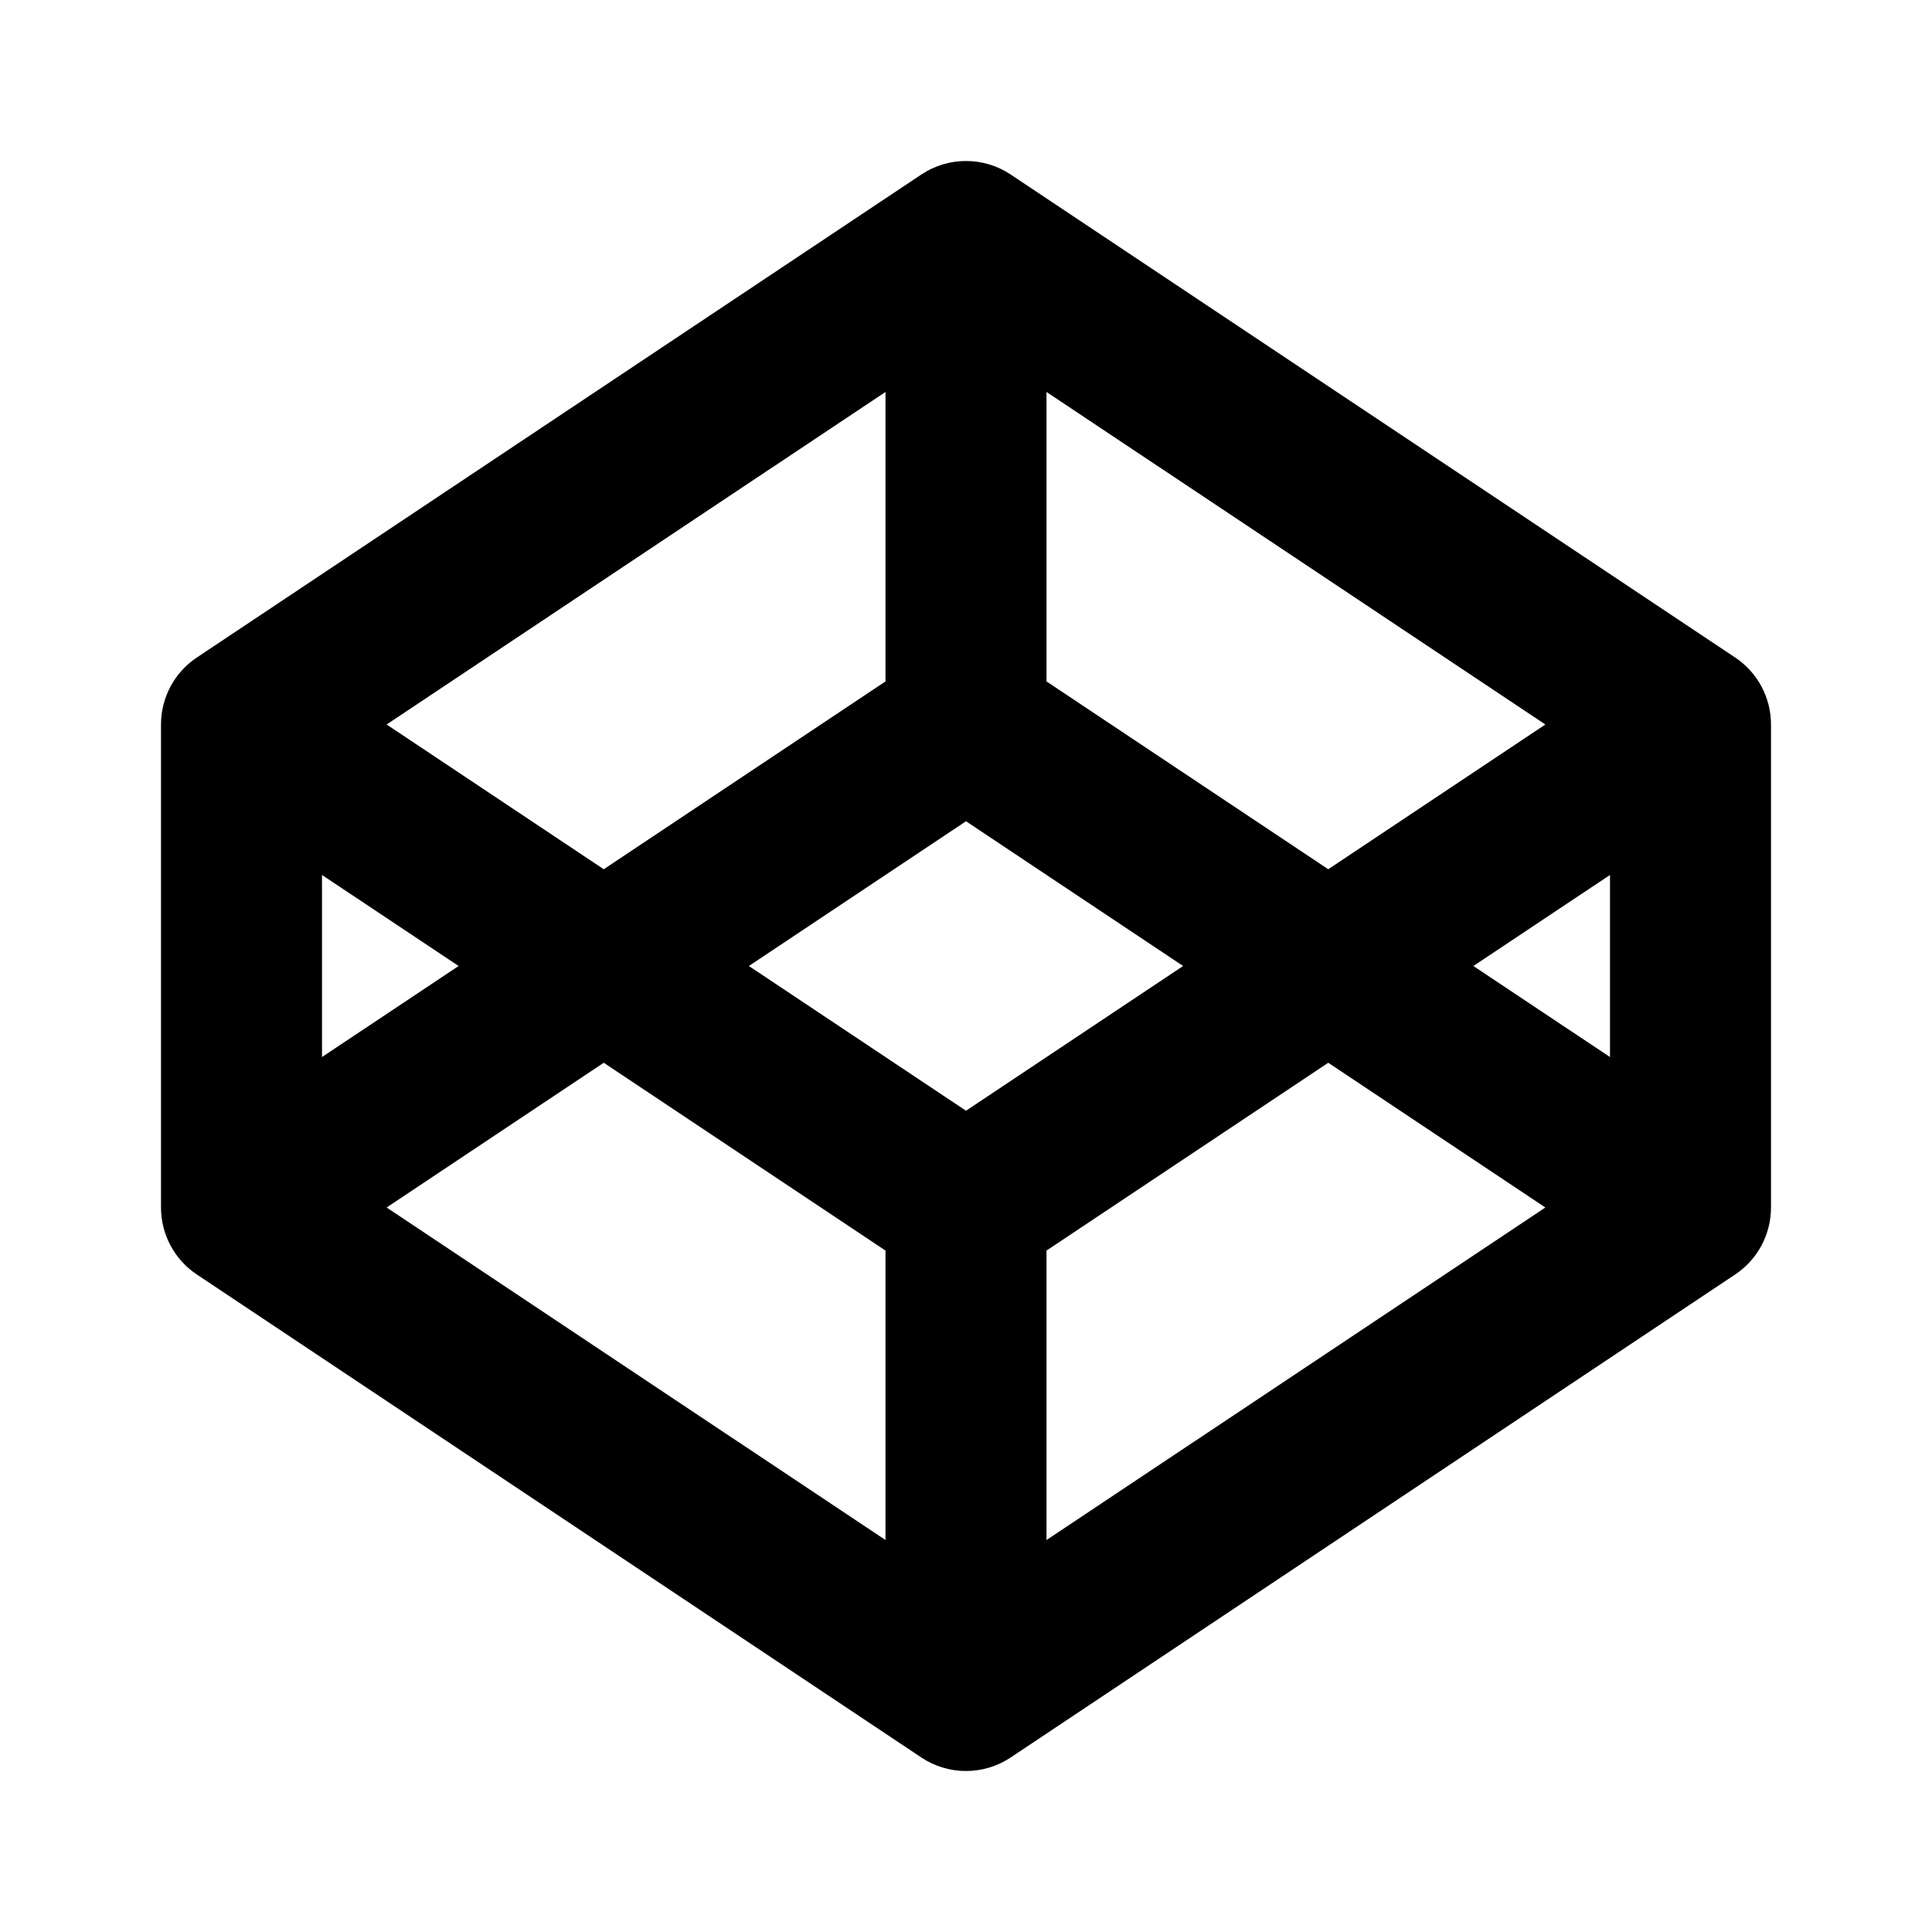 <svg width="24" height="24" viewBox="0 0 24 24" fill="none" xmlns="http://www.w3.org/2000/svg">
<path d="M16.5 13.202L13 15.535V19.131L19.197 15L16.5 13.202ZM14.697 12L12 10.202L9.303 12L12 13.798L14.697 12ZM20 10.869L18.303 12L20 13.131V10.87V10.869ZM19.197 9L13 4.869V8.465L16.5 10.798L19.197 9ZM7.5 10.798L11 8.465V4.869L4.803 9L7.5 10.798ZM4.803 15L11 19.131V15.535L7.5 13.202L4.803 15ZM4 13.131L5.697 12L4 10.869V13.131ZM2 9C2 8.835 2.041 8.673 2.118 8.528C2.196 8.383 2.308 8.259 2.445 8.168L11.445 2.168C11.609 2.058 11.803 2 12 2C12.197 2 12.391 2.058 12.555 2.168L21.555 8.168C21.692 8.259 21.804 8.383 21.882 8.528C21.959 8.673 22 8.835 22 9V15C22 15.165 21.959 15.327 21.882 15.472C21.804 15.617 21.692 15.741 21.555 15.832L12.555 21.832C12.391 21.942 12.197 22 12 22C11.803 22 11.609 21.942 11.445 21.832L2.445 15.832C2.308 15.741 2.196 15.617 2.118 15.472C2.041 15.327 2 15.165 2 15V9Z" fill="currentColor"/>
</svg>
